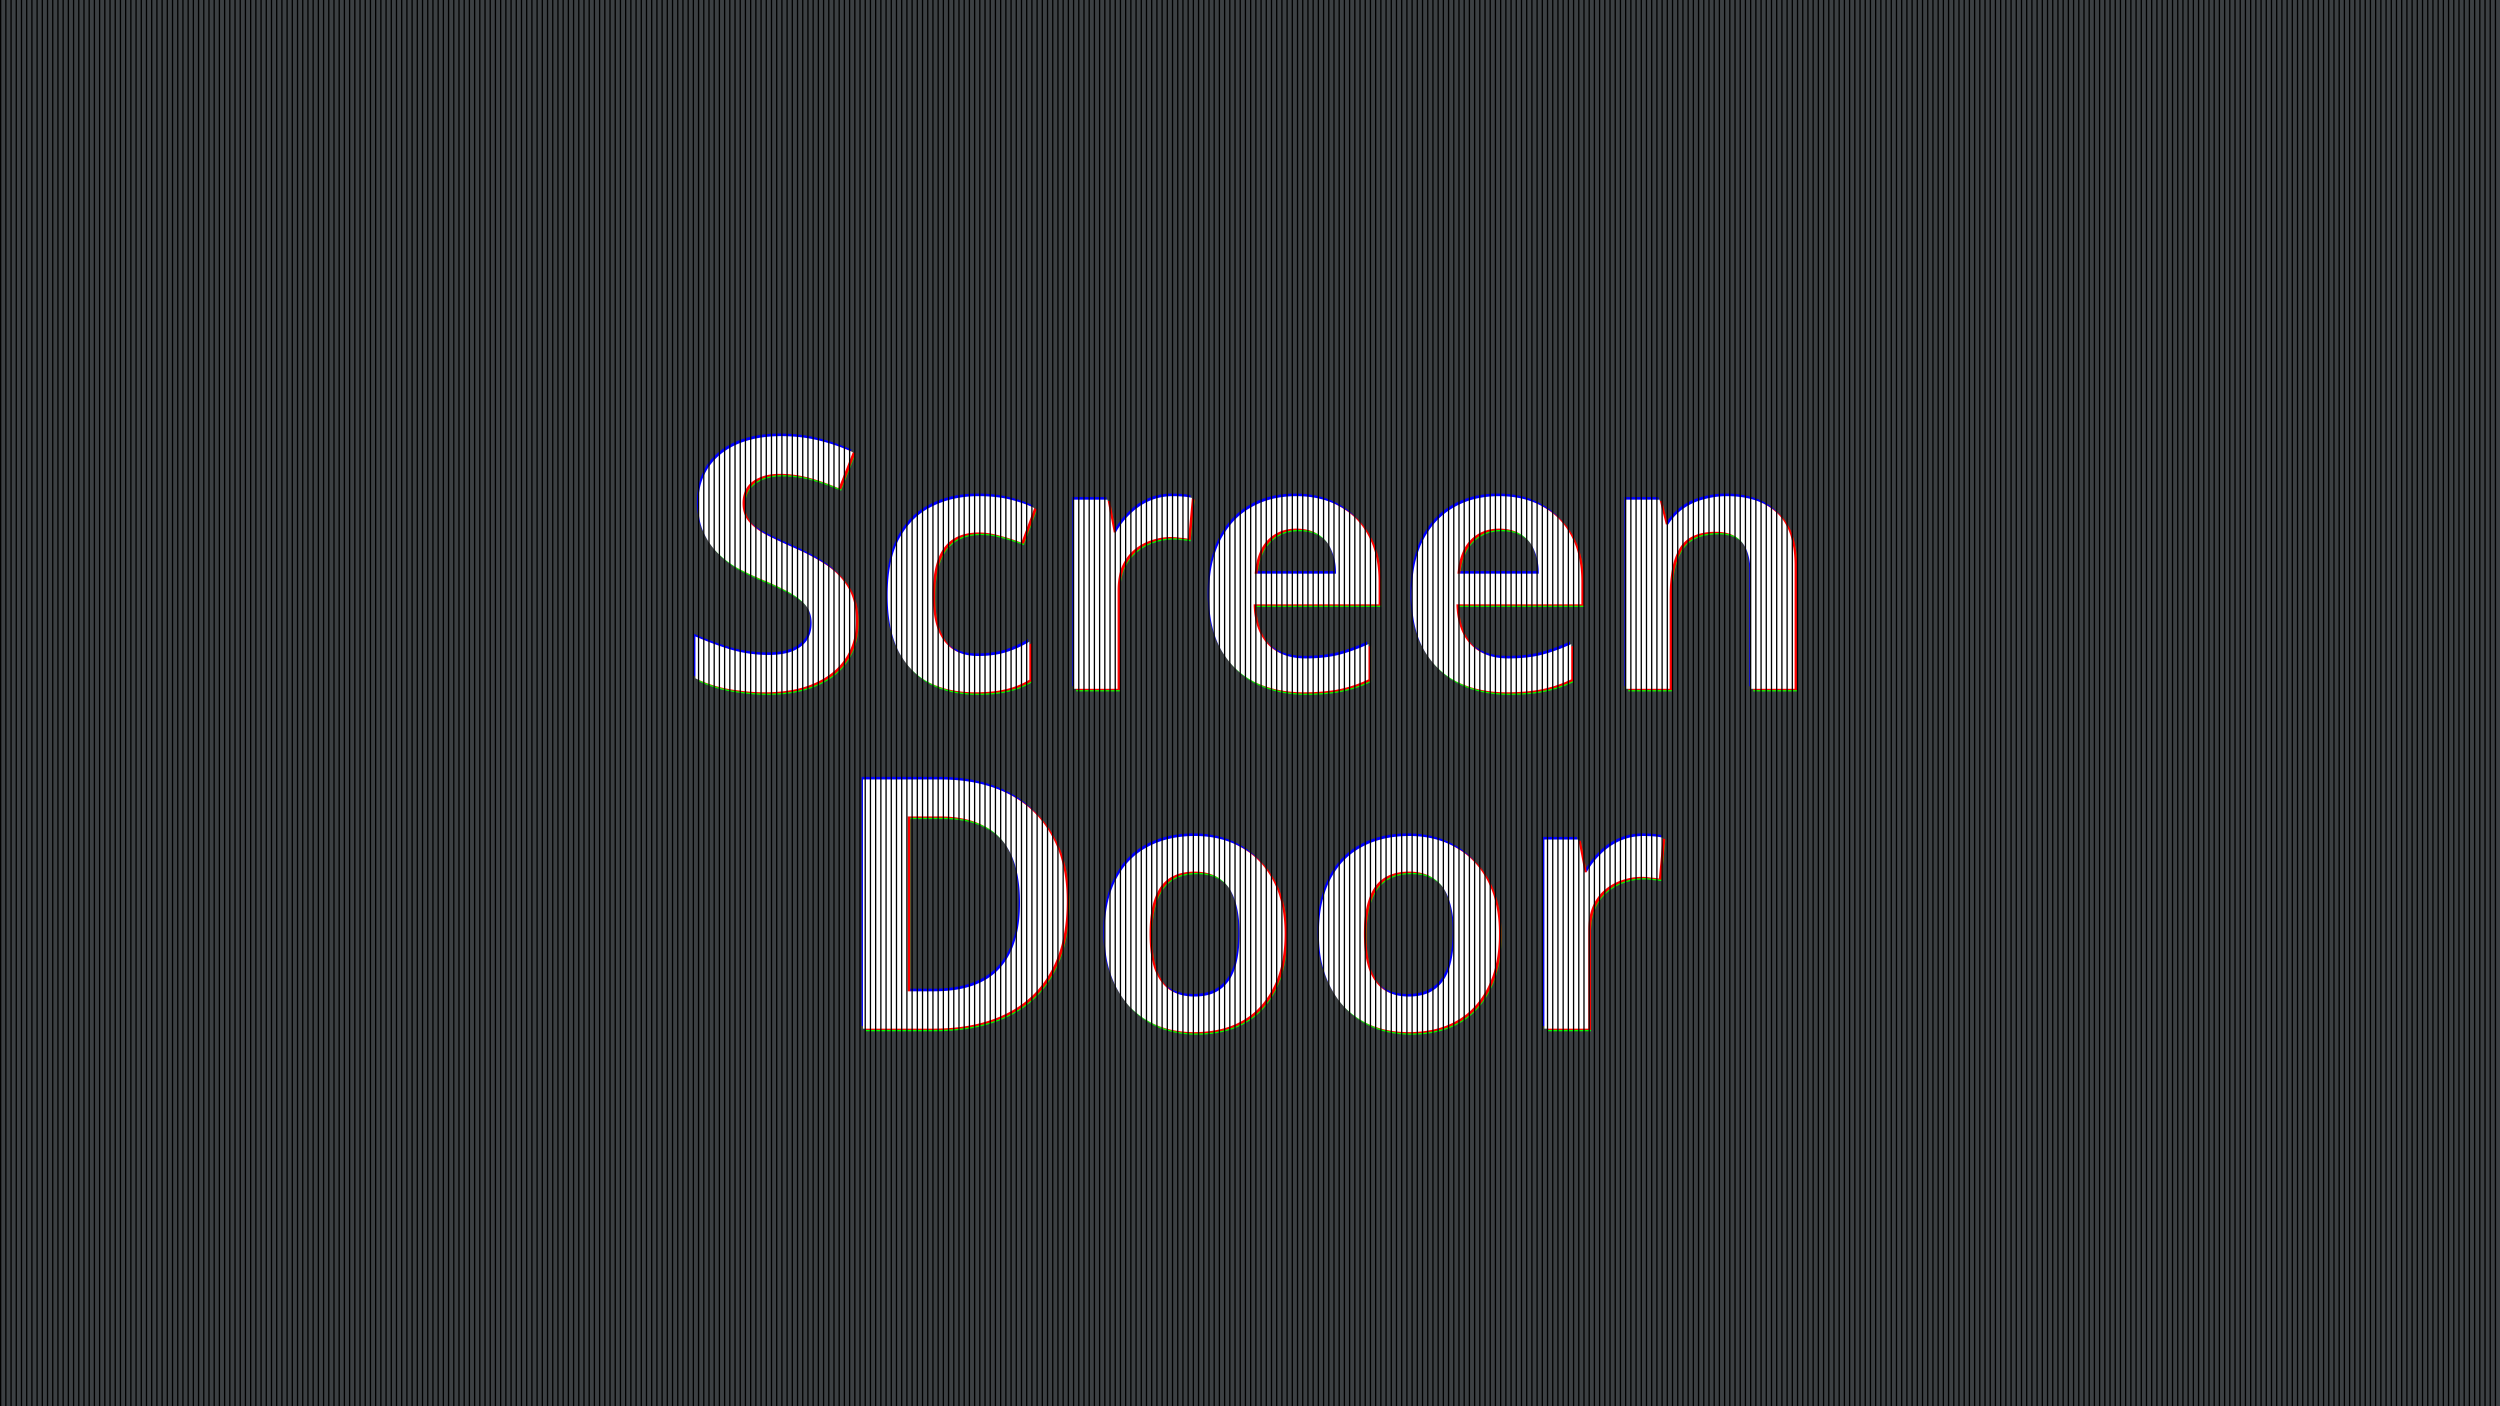 <svg width="1920" height="1080" fill="none" xmlns="http://www.w3.org/2000/svg"><rect width="100%" height="100%" fill="#333333" stroke="none"/><g clip-path="url(#a)"><path fill="#3C4043" d="M0 0h1920v1080H0z"/><path d="M659.373 478.74c0 11.256-2.77 20.993-8.308 29.212-5.539 8.219-13.579 14.561-24.12 19.028-10.363 4.467-22.78 6.7-37.252 6.7-6.968 0-13.668-.447-20.1-1.34-6.254-.715-12.239-1.876-17.956-3.484-5.539-1.608-10.72-3.573-15.544-5.896V490.8c8.04 3.573 16.884 6.879 26.532 9.916a103.228 103.228 0 0 0 29.48 4.288c7.682 0 13.936-.983 18.76-2.948 5.002-2.144 8.665-5.003 10.988-8.576 2.322-3.752 3.484-8.04 3.484-12.864 0-5.36-1.519-9.916-4.556-13.668-3.038-3.752-7.504-7.236-13.4-10.452-5.896-3.216-13.222-6.611-21.976-10.184a221.481 221.481 0 0 1-17.42-8.308 72.828 72.828 0 0 1-15.008-11.524c-4.467-4.467-8.04-9.737-10.72-15.812-2.68-6.075-4.02-13.221-4.02-21.44 0-10.899 2.59-20.279 7.772-28.14 5.36-7.861 12.774-13.847 22.244-17.956 9.648-4.109 20.814-6.164 33.5-6.164 10.184 0 19.742 1.072 28.676 3.216 8.933 2.144 17.777 5.181 26.532 9.112L645.973 376.9c-7.862-3.395-15.455-6.075-22.78-8.04a86.52 86.52 0 0 0-22.512-2.948c-6.075 0-11.256.983-15.544 2.948-4.288 1.787-7.504 4.377-9.648 7.772-2.144 3.395-3.216 7.325-3.216 11.792 0 5.181 1.34 9.559 4.02 13.132 2.68 3.573 6.789 6.968 12.328 10.184 5.717 3.037 13.042 6.521 21.976 10.452 10.362 4.467 19.117 9.112 26.264 13.936 7.146 4.824 12.685 10.631 16.616 17.42 3.93 6.789 5.896 15.187 5.896 25.192Zm91.603 54.94c-13.757 0-25.728-2.591-35.912-7.772-10.005-5.36-17.777-13.489-23.316-24.388-5.36-11.077-8.04-25.192-8.04-42.344 0-17.867 2.948-32.339 8.844-43.416 6.075-11.256 14.383-19.475 24.924-24.656 10.542-5.36 22.602-8.04 36.18-8.04 9.112 0 17.242.893 24.388 2.68 7.147 1.787 13.222 3.931 18.224 6.432l-9.916 26.532a149.366 149.366 0 0 0-16.616-5.36c-5.538-1.608-10.898-2.412-16.08-2.412-8.04 0-14.74 1.787-20.1 5.36-5.181 3.573-9.022 8.933-11.524 16.08-2.501 6.968-3.752 15.812-3.752 26.532 0 10.363 1.251 19.028 3.752 25.996 2.68 6.968 6.611 12.239 11.792 15.812 5.182 3.395 11.614 5.092 19.296 5.092 8.219 0 15.455-.983 21.708-2.948a79.04 79.04 0 0 0 17.688-8.04v29.212c-5.538 3.395-11.524 5.807-17.956 7.236-6.253 1.608-14.114 2.412-23.584 2.412Zm151.682-150.616c2.144 0 4.645.089 7.504.268 2.859.179 5.271.536 7.236 1.072l-2.948 31.356c-1.608-.357-3.752-.625-6.432-.804-2.501-.357-4.735-.536-6.7-.536-5.36 0-10.541.893-15.544 2.68-4.824 1.608-9.201 4.109-13.132 7.504-3.752 3.216-6.789 7.415-9.112 12.596-2.144 5.181-3.216 11.345-3.216 18.492V531h-33.768V385.744h25.996l4.824 25.192h1.608A58.021 58.021 0 0 1 869.694 397a49.459 49.459 0 0 1 14.74-10.184c5.717-2.501 11.792-3.752 18.224-3.752Zm94.851 0c13.041 0 24.211 2.68 33.501 8.04 9.47 5.181 16.79 12.685 21.97 22.512 5.19 9.648 7.78 21.44 7.78 35.376v17.152h-95.947c.357 13.221 4.02 23.495 10.988 30.82 6.968 7.147 16.616 10.72 28.939 10.72 9.47 0 17.87-.893 25.2-2.68 7.5-1.965 15.18-4.735 23.04-8.308v27.068a98.772 98.772 0 0 1-22.24 7.504c-7.68 1.608-16.88 2.412-27.6 2.412-14.118 0-26.714-2.68-37.791-8.04-10.899-5.539-19.475-13.847-25.728-24.924-6.075-11.077-9.112-24.835-9.112-41.272 0-16.616 2.769-30.552 8.308-41.808 5.717-11.435 13.579-20.011 23.584-25.728 10.005-5.896 21.708-8.844 35.108-8.844Zm0 24.924c-8.933 0-16.259 2.948-21.976 8.844-5.539 5.717-8.844 14.293-9.916 25.728h62.443c0-6.789-1.16-12.775-3.48-17.956-2.15-5.181-5.45-9.201-9.92-12.06-4.47-3.037-10.18-4.556-17.151-4.556Zm155.721-24.924c13.04 0 24.21 2.68 33.5 8.04 9.47 5.181 16.8 12.685 21.98 22.512 5.18 9.648 7.77 21.44 7.77 35.376v17.152h-95.94c.35 13.221 4.02 23.495 10.98 30.82 6.97 7.147 16.62 10.72 28.95 10.72 9.47 0 17.86-.893 25.19-2.68 7.5-1.965 15.19-4.735 23.05-8.308v27.068a98.851 98.851 0 0 1-22.25 7.504c-7.68 1.608-16.88 2.412-27.6 2.412-14.12 0-26.71-2.68-37.79-8.04-10.9-5.539-19.47-13.847-25.73-24.924-6.07-11.077-9.11-24.835-9.11-41.272 0-16.616 2.77-30.552 8.31-41.808 5.72-11.435 13.58-20.011 23.58-25.728 10.01-5.896 21.71-8.844 35.11-8.844Zm0 24.924c-8.93 0-16.26 2.948-21.97 8.844-5.54 5.717-8.85 14.293-9.92 25.728h62.44c0-6.789-1.16-12.775-3.48-17.956-2.14-5.181-5.45-9.201-9.92-12.06-4.46-3.037-10.18-4.556-17.15-4.556Zm175.02-24.924c16.26 0 28.94 4.199 38.06 12.596 9.29 8.397 13.93 21.976 13.93 40.736V531h-33.77v-87.904c0-10.899-2.14-19.028-6.43-24.388-4.29-5.539-11.08-8.308-20.37-8.308-13.57 0-22.87 4.288-27.87 12.864-5 8.397-7.5 20.636-7.5 36.716V531h-33.77V385.744h26l4.82 19.028h1.88c3.21-5.003 7.14-9.112 11.79-12.328 4.64-3.216 9.82-5.539 15.54-6.968 5.72-1.608 11.62-2.412 17.69-2.412ZM821.26 694.448c0 21.44-4.109 39.396-12.328 53.868-8.04 14.472-19.742 25.371-35.108 32.696C758.638 788.337 740.235 792 718.616 792h-53.868V600.648h59.496c19.832 0 36.984 3.573 51.456 10.72 14.472 7.147 25.639 17.688 33.5 31.624 8.04 13.757 12.06 30.909 12.06 51.456Zm-35.912 1.072c0-15.187-2.322-27.693-6.968-37.52-4.645-9.827-11.524-17.063-20.636-21.708-9.112-4.824-20.278-7.236-33.5-7.236h-25.192v134.268h20.636c22.155 0 38.592-5.628 49.312-16.884 10.899-11.435 16.348-28.408 16.348-50.92Zm203.232 23.584c0 12.149-1.608 22.869-4.824 32.16-3.216 9.291-7.861 17.241-13.936 23.852-5.896 6.432-13.221 11.345-21.976 14.74-8.576 3.216-18.135 4.824-28.676 4.824-10.005 0-19.207-1.608-27.604-4.824-8.397-3.395-15.723-8.308-21.976-14.74-6.075-6.611-10.809-14.561-14.204-23.852-3.395-9.291-5.092-20.011-5.092-32.16 0-16.08 2.769-29.659 8.308-40.736 5.539-11.256 13.489-19.743 23.852-25.46 10.541-5.896 22.959-8.844 37.252-8.844 13.579 0 25.46 2.948 35.644 8.844 10.363 5.717 18.492 14.204 24.388 25.46 5.896 11.077 8.844 24.656 8.844 40.736Zm-103.716 0c0 10.184 1.161 18.939 3.484 26.264 2.501 7.147 6.253 12.596 11.256 16.348 5.181 3.752 11.792 5.628 19.832 5.628 8.219 0 14.829-1.876 19.832-5.628 5.181-3.752 8.933-9.201 11.256-16.348 2.323-7.325 3.484-16.08 3.484-26.264 0-10.363-1.251-19.028-3.752-25.996-2.323-7.147-6.075-12.507-11.256-16.08-5.003-3.752-11.524-5.628-19.564-5.628-12.149 0-20.993 4.109-26.532 12.328-5.36 8.219-8.04 20.011-8.04 35.376Zm268.336 0c0 12.149-1.61 22.869-4.82 32.16-3.22 9.291-7.86 17.241-13.94 23.852-5.89 6.432-13.22 11.345-21.97 14.74-8.58 3.216-18.14 4.824-28.68 4.824-10.01 0-19.21-1.608-27.6-4.824-8.4-3.395-15.73-8.308-21.98-14.74-6.08-6.611-10.81-14.561-14.2-23.852-3.4-9.291-5.1-20.011-5.1-32.16 0-16.08 2.77-29.659 8.31-40.736 5.54-11.256 13.49-19.743 23.85-25.46 10.54-5.896 22.96-8.844 37.26-8.844 13.57 0 25.46 2.948 35.64 8.844 10.36 5.717 18.49 14.204 24.39 25.46 5.89 11.077 8.84 24.656 8.84 40.736Zm-103.71 0c0 10.184 1.16 18.939 3.48 26.264 2.5 7.147 6.25 12.596 11.26 16.348 5.18 3.752 11.79 5.628 19.83 5.628 8.22 0 14.83-1.876 19.83-5.628 5.18-3.752 8.93-9.201 11.26-16.348 2.32-7.325 3.48-16.08 3.48-26.264 0-10.363-1.25-19.028-3.75-25.996-2.33-7.147-6.08-12.507-11.26-16.08-5-3.752-11.52-5.628-19.56-5.628-12.15 0-21 4.109-26.53 12.328-5.36 8.219-8.04 20.011-8.04 35.376Zm214.73-75.04c2.15 0 4.65.089 7.51.268 2.86.179 5.27.536 7.23 1.072l-2.95 31.356c-1.6-.357-3.75-.625-6.43-.804-2.5-.357-4.73-.536-6.7-.536-5.36 0-10.54.893-15.54 2.68-4.83 1.608-9.2 4.109-13.13 7.504-3.76 3.216-6.79 7.415-9.12 12.596-2.14 5.181-3.21 11.345-3.21 18.492V792h-33.77V646.744h26l4.82 25.192h1.61A57.996 57.996 0 0 1 1231.26 658a49.472 49.472 0 0 1 14.74-10.184c5.72-2.501 11.79-3.752 18.22-3.752Z" fill="#0F0"/><path d="M656.373 474.74c0 11.256-2.77 20.993-8.308 29.212-5.539 8.219-13.579 14.561-24.12 19.028-10.363 4.467-22.78 6.7-37.252 6.7-6.968 0-13.668-.447-20.1-1.34-6.254-.715-12.239-1.876-17.956-3.484-5.539-1.608-10.72-3.573-15.544-5.896V486.8c8.04 3.573 16.884 6.879 26.532 9.916a103.228 103.228 0 0 0 29.48 4.288c7.682 0 13.936-.983 18.76-2.948 5.002-2.144 8.665-5.003 10.988-8.576 2.322-3.752 3.484-8.04 3.484-12.864 0-5.36-1.519-9.916-4.556-13.668-3.038-3.752-7.504-7.236-13.4-10.452-5.896-3.216-13.222-6.611-21.976-10.184a221.481 221.481 0 0 1-17.42-8.308 72.828 72.828 0 0 1-15.008-11.524c-4.467-4.467-8.04-9.737-10.72-15.812-2.68-6.075-4.02-13.221-4.02-21.44 0-10.899 2.59-20.279 7.772-28.14 5.36-7.861 12.774-13.847 22.244-17.956 9.648-4.109 20.814-6.164 33.5-6.164 10.184 0 19.742 1.072 28.676 3.216 8.933 2.144 17.777 5.181 26.532 9.112L642.973 372.9c-7.862-3.395-15.455-6.075-22.78-8.04a86.52 86.52 0 0 0-22.512-2.948c-6.075 0-11.256.983-15.544 2.948-4.288 1.787-7.504 4.377-9.648 7.772-2.144 3.395-3.216 7.325-3.216 11.792 0 5.181 1.34 9.559 4.02 13.132 2.68 3.573 6.789 6.968 12.328 10.184 5.717 3.037 13.042 6.521 21.976 10.452 10.362 4.467 19.117 9.112 26.264 13.936 7.146 4.824 12.685 10.631 16.616 17.42 3.93 6.789 5.896 15.187 5.896 25.192Zm91.603 54.94c-13.757 0-25.728-2.591-35.912-7.772-10.005-5.36-17.777-13.489-23.316-24.388-5.36-11.077-8.04-25.192-8.04-42.344 0-17.867 2.948-32.339 8.844-43.416 6.075-11.256 14.383-19.475 24.924-24.656 10.542-5.36 22.602-8.04 36.18-8.04 9.112 0 17.242.893 24.388 2.68 7.147 1.787 13.222 3.931 18.224 6.432l-9.916 26.532a149.366 149.366 0 0 0-16.616-5.36c-5.538-1.608-10.898-2.412-16.08-2.412-8.04 0-14.74 1.787-20.1 5.36-5.181 3.573-9.022 8.933-11.524 16.08-2.501 6.968-3.752 15.812-3.752 26.532 0 10.363 1.251 19.028 3.752 25.996 2.68 6.968 6.611 12.239 11.792 15.812 5.182 3.395 11.614 5.092 19.296 5.092 8.219 0 15.455-.983 21.708-2.948a79.04 79.04 0 0 0 17.688-8.04v29.212c-5.538 3.395-11.524 5.807-17.956 7.236-6.253 1.608-14.114 2.412-23.584 2.412Zm151.682-150.616c2.144 0 4.645.089 7.504.268 2.859.179 5.271.536 7.236 1.072l-2.948 31.356c-1.608-.357-3.752-.625-6.432-.804-2.501-.357-4.735-.536-6.7-.536-5.36 0-10.541.893-15.544 2.68-4.824 1.608-9.201 4.109-13.132 7.504-3.752 3.216-6.789 7.415-9.112 12.596-2.144 5.181-3.216 11.345-3.216 18.492V527h-33.768V381.744h25.996l4.824 25.192h1.608A58.021 58.021 0 0 1 866.694 393a49.459 49.459 0 0 1 14.74-10.184c5.717-2.501 11.792-3.752 18.224-3.752Zm94.851 0c13.041 0 24.211 2.68 33.501 8.04 9.47 5.181 16.79 12.685 21.97 22.512 5.19 9.648 7.78 21.44 7.78 35.376v17.152h-95.947c.357 13.221 4.02 23.495 10.988 30.82 6.968 7.147 16.616 10.72 28.939 10.72 9.47 0 17.87-.893 25.2-2.68 7.5-1.965 15.18-4.735 23.04-8.308v27.068a98.772 98.772 0 0 1-22.24 7.504c-7.68 1.608-16.88 2.412-27.6 2.412-14.118 0-26.714-2.68-37.791-8.04-10.899-5.539-19.475-13.847-25.728-24.924-6.075-11.077-9.112-24.835-9.112-41.272 0-16.616 2.769-30.552 8.308-41.808 5.717-11.435 13.579-20.011 23.584-25.728 10.005-5.896 21.708-8.844 35.108-8.844Zm0 24.924c-8.933 0-16.259 2.948-21.976 8.844-5.539 5.717-8.844 14.293-9.916 25.728h62.443c0-6.789-1.16-12.775-3.48-17.956-2.15-5.181-5.45-9.201-9.92-12.06-4.47-3.037-10.18-4.556-17.151-4.556Zm155.721-24.924c13.04 0 24.21 2.68 33.5 8.04 9.47 5.181 16.8 12.685 21.98 22.512 5.18 9.648 7.77 21.44 7.77 35.376v17.152h-95.94c.35 13.221 4.02 23.495 10.98 30.82 6.97 7.147 16.62 10.72 28.95 10.72 9.47 0 17.86-.893 25.19-2.68 7.5-1.965 15.19-4.735 23.05-8.308v27.068a98.851 98.851 0 0 1-22.25 7.504c-7.68 1.608-16.88 2.412-27.6 2.412-14.12 0-26.71-2.68-37.79-8.04-10.9-5.539-19.47-13.847-25.73-24.924-6.07-11.077-9.11-24.835-9.11-41.272 0-16.616 2.77-30.552 8.31-41.808 5.72-11.435 13.58-20.011 23.58-25.728 10.01-5.896 21.71-8.844 35.11-8.844Zm0 24.924c-8.93 0-16.26 2.948-21.97 8.844-5.54 5.717-8.85 14.293-9.92 25.728h62.44c0-6.789-1.16-12.775-3.48-17.956-2.14-5.181-5.45-9.201-9.92-12.06-4.46-3.037-10.18-4.556-17.15-4.556Zm175.02-24.924c16.26 0 28.94 4.199 38.06 12.596 9.29 8.397 13.93 21.976 13.93 40.736V527h-33.77v-87.904c0-10.899-2.14-19.028-6.43-24.388-4.29-5.539-11.08-8.308-20.37-8.308-13.57 0-22.87 4.288-27.87 12.864-5 8.397-7.5 20.636-7.5 36.716V527h-33.77V381.744h26l4.82 19.028h1.88c3.21-5.003 7.14-9.112 11.79-12.328 4.64-3.216 9.82-5.539 15.54-6.968 5.72-1.608 11.62-2.412 17.69-2.412ZM818.26 690.448c0 21.44-4.109 39.396-12.328 53.868-8.04 14.472-19.742 25.371-35.108 32.696C755.638 784.337 737.235 788 715.616 788h-53.868V596.648h59.496c19.832 0 36.984 3.573 51.456 10.72 14.472 7.147 25.639 17.688 33.5 31.624 8.04 13.757 12.06 30.909 12.06 51.456Zm-35.912 1.072c0-15.187-2.322-27.693-6.968-37.52-4.645-9.827-11.524-17.063-20.636-21.708-9.112-4.824-20.278-7.236-33.5-7.236h-25.192v134.268h20.636c22.155 0 38.592-5.628 49.312-16.884 10.899-11.435 16.348-28.408 16.348-50.92Zm203.232 23.584c0 12.149-1.608 22.869-4.824 32.16-3.216 9.291-7.861 17.241-13.936 23.852-5.896 6.432-13.221 11.345-21.976 14.74-8.576 3.216-18.135 4.824-28.676 4.824-10.005 0-19.207-1.608-27.604-4.824-8.397-3.395-15.723-8.308-21.976-14.74-6.075-6.611-10.809-14.561-14.204-23.852-3.395-9.291-5.092-20.011-5.092-32.16 0-16.08 2.769-29.659 8.308-40.736 5.539-11.256 13.489-19.743 23.852-25.46 10.541-5.896 22.959-8.844 37.252-8.844 13.579 0 25.46 2.948 35.644 8.844 10.363 5.717 18.492 14.204 24.388 25.46 5.896 11.077 8.844 24.656 8.844 40.736Zm-103.716 0c0 10.184 1.161 18.939 3.484 26.264 2.501 7.147 6.253 12.596 11.256 16.348 5.181 3.752 11.792 5.628 19.832 5.628 8.219 0 14.829-1.876 19.832-5.628 5.181-3.752 8.933-9.201 11.256-16.348 2.323-7.325 3.484-16.08 3.484-26.264 0-10.363-1.251-19.028-3.752-25.996-2.323-7.147-6.075-12.507-11.256-16.08-5.003-3.752-11.524-5.628-19.564-5.628-12.149 0-20.993 4.109-26.532 12.328-5.36 8.219-8.04 20.011-8.04 35.376Zm268.336 0c0 12.149-1.61 22.869-4.82 32.16-3.22 9.291-7.86 17.241-13.94 23.852-5.89 6.432-13.22 11.345-21.97 14.74-8.58 3.216-18.14 4.824-28.68 4.824-10.01 0-19.21-1.608-27.6-4.824-8.4-3.395-15.73-8.308-21.98-14.74-6.08-6.611-10.81-14.561-14.2-23.852-3.4-9.291-5.1-20.011-5.1-32.16 0-16.08 2.77-29.659 8.31-40.736 5.54-11.256 13.49-19.743 23.85-25.46 10.54-5.896 22.96-8.844 37.26-8.844 13.57 0 25.46 2.948 35.64 8.844 10.36 5.717 18.49 14.204 24.39 25.46 5.89 11.077 8.84 24.656 8.84 40.736Zm-103.71 0c0 10.184 1.16 18.939 3.48 26.264 2.5 7.147 6.25 12.596 11.26 16.348 5.18 3.752 11.79 5.628 19.83 5.628 8.22 0 14.83-1.876 19.83-5.628 5.18-3.752 8.93-9.201 11.26-16.348 2.32-7.325 3.48-16.08 3.48-26.264 0-10.363-1.25-19.028-3.75-25.996-2.33-7.147-6.08-12.507-11.26-16.08-5-3.752-11.52-5.628-19.56-5.628-12.15 0-21 4.109-26.53 12.328-5.36 8.219-8.04 20.011-8.04 35.376Zm214.73-75.04c2.15 0 4.65.089 7.51.268 2.86.179 5.27.536 7.23 1.072l-2.95 31.356c-1.6-.357-3.75-.625-6.43-.804-2.5-.357-4.73-.536-6.7-.536-5.36 0-10.54.893-15.54 2.68-4.83 1.608-9.2 4.109-13.13 7.504-3.76 3.216-6.79 7.415-9.12 12.596-2.14 5.181-3.21 11.345-3.21 18.492V788h-33.77V642.744h26l4.82 25.192h1.61A57.996 57.996 0 0 1 1228.26 654a49.472 49.472 0 0 1 14.74-10.184c5.72-2.501 11.79-3.752 18.22-3.752Z" fill="#00F"/><path d="M659.373 477.74c0 11.256-2.77 20.993-8.308 29.212-5.539 8.219-13.579 14.561-24.12 19.028-10.363 4.467-22.78 6.7-37.252 6.7-6.968 0-13.668-.447-20.1-1.34-6.254-.715-12.239-1.876-17.956-3.484-5.539-1.608-10.72-3.573-15.544-5.896V489.8c8.04 3.573 16.884 6.879 26.532 9.916a103.228 103.228 0 0 0 29.48 4.288c7.682 0 13.936-.983 18.76-2.948 5.002-2.144 8.665-5.003 10.988-8.576 2.322-3.752 3.484-8.04 3.484-12.864 0-5.36-1.519-9.916-4.556-13.668-3.038-3.752-7.504-7.236-13.4-10.452-5.896-3.216-13.222-6.611-21.976-10.184a221.481 221.481 0 0 1-17.42-8.308 72.828 72.828 0 0 1-15.008-11.524c-4.467-4.467-8.04-9.737-10.72-15.812-2.68-6.075-4.02-13.221-4.02-21.44 0-10.899 2.59-20.279 7.772-28.14 5.36-7.861 12.774-13.847 22.244-17.956 9.648-4.109 20.814-6.164 33.5-6.164 10.184 0 19.742 1.072 28.676 3.216 8.933 2.144 17.777 5.181 26.532 9.112L645.973 375.9c-7.862-3.395-15.455-6.075-22.78-8.04a86.52 86.52 0 0 0-22.512-2.948c-6.075 0-11.256.983-15.544 2.948-4.288 1.787-7.504 4.377-9.648 7.772-2.144 3.395-3.216 7.325-3.216 11.792 0 5.181 1.34 9.559 4.02 13.132 2.68 3.573 6.789 6.968 12.328 10.184 5.717 3.037 13.042 6.521 21.976 10.452 10.362 4.467 19.117 9.112 26.264 13.936 7.146 4.824 12.685 10.631 16.616 17.42 3.93 6.789 5.896 15.187 5.896 25.192Zm91.603 54.94c-13.757 0-25.728-2.591-35.912-7.772-10.005-5.36-17.777-13.489-23.316-24.388-5.36-11.077-8.04-25.192-8.04-42.344 0-17.867 2.948-32.339 8.844-43.416 6.075-11.256 14.383-19.475 24.924-24.656 10.542-5.36 22.602-8.04 36.18-8.04 9.112 0 17.242.893 24.388 2.68 7.147 1.787 13.222 3.931 18.224 6.432l-9.916 26.532a149.366 149.366 0 0 0-16.616-5.36c-5.538-1.608-10.898-2.412-16.08-2.412-8.04 0-14.74 1.787-20.1 5.36-5.181 3.573-9.022 8.933-11.524 16.08-2.501 6.968-3.752 15.812-3.752 26.532 0 10.363 1.251 19.028 3.752 25.996 2.68 6.968 6.611 12.239 11.792 15.812 5.182 3.395 11.614 5.092 19.296 5.092 8.219 0 15.455-.983 21.708-2.948a79.04 79.04 0 0 0 17.688-8.04v29.212c-5.538 3.395-11.524 5.807-17.956 7.236-6.253 1.608-14.114 2.412-23.584 2.412Zm151.682-150.616c2.144 0 4.645.089 7.504.268 2.859.179 5.271.536 7.236 1.072l-2.948 31.356c-1.608-.357-3.752-.625-6.432-.804-2.501-.357-4.735-.536-6.7-.536-5.36 0-10.541.893-15.544 2.68-4.824 1.608-9.201 4.109-13.132 7.504-3.752 3.216-6.789 7.415-9.112 12.596-2.144 5.181-3.216 11.345-3.216 18.492V530h-33.768V384.744h25.996l4.824 25.192h1.608A58.021 58.021 0 0 1 869.694 396a49.459 49.459 0 0 1 14.74-10.184c5.717-2.501 11.792-3.752 18.224-3.752Zm94.851 0c13.041 0 24.211 2.68 33.501 8.04 9.47 5.181 16.79 12.685 21.97 22.512 5.19 9.648 7.78 21.44 7.78 35.376v17.152h-95.947c.357 13.221 4.02 23.495 10.988 30.82 6.968 7.147 16.616 10.72 28.939 10.72 9.47 0 17.87-.893 25.2-2.68 7.5-1.965 15.18-4.735 23.04-8.308v27.068a98.772 98.772 0 0 1-22.24 7.504c-7.68 1.608-16.88 2.412-27.6 2.412-14.118 0-26.714-2.68-37.791-8.04-10.899-5.539-19.475-13.847-25.728-24.924-6.075-11.077-9.112-24.835-9.112-41.272 0-16.616 2.769-30.552 8.308-41.808 5.717-11.435 13.579-20.011 23.584-25.728 10.005-5.896 21.708-8.844 35.108-8.844Zm0 24.924c-8.933 0-16.259 2.948-21.976 8.844-5.539 5.717-8.844 14.293-9.916 25.728h62.443c0-6.789-1.16-12.775-3.48-17.956-2.15-5.181-5.45-9.201-9.92-12.06-4.47-3.037-10.18-4.556-17.151-4.556Zm155.721-24.924c13.04 0 24.21 2.68 33.5 8.04 9.47 5.181 16.8 12.685 21.98 22.512 5.18 9.648 7.77 21.44 7.77 35.376v17.152h-95.94c.35 13.221 4.02 23.495 10.98 30.82 6.97 7.147 16.62 10.72 28.95 10.72 9.47 0 17.86-.893 25.19-2.68 7.5-1.965 15.19-4.735 23.05-8.308v27.068a98.851 98.851 0 0 1-22.25 7.504c-7.68 1.608-16.88 2.412-27.6 2.412-14.12 0-26.71-2.68-37.79-8.04-10.9-5.539-19.47-13.847-25.73-24.924-6.07-11.077-9.11-24.835-9.11-41.272 0-16.616 2.77-30.552 8.31-41.808 5.72-11.435 13.58-20.011 23.58-25.728 10.01-5.896 21.71-8.844 35.11-8.844Zm0 24.924c-8.93 0-16.26 2.948-21.97 8.844-5.54 5.717-8.85 14.293-9.92 25.728h62.44c0-6.789-1.16-12.775-3.48-17.956-2.14-5.181-5.45-9.201-9.92-12.06-4.46-3.037-10.18-4.556-17.15-4.556Zm175.02-24.924c16.26 0 28.94 4.199 38.06 12.596 9.29 8.397 13.93 21.976 13.93 40.736V530h-33.77v-87.904c0-10.899-2.14-19.028-6.43-24.388-4.29-5.539-11.08-8.308-20.37-8.308-13.57 0-22.87 4.288-27.87 12.864-5 8.397-7.5 20.636-7.5 36.716V530h-33.77V384.744h26l4.82 19.028h1.88c3.21-5.003 7.14-9.112 11.79-12.328 4.64-3.216 9.82-5.539 15.54-6.968 5.72-1.608 11.62-2.412 17.69-2.412ZM821.26 693.448c0 21.44-4.109 39.396-12.328 53.868-8.04 14.472-19.742 25.371-35.108 32.696C758.638 787.337 740.235 791 718.616 791h-53.868V599.648h59.496c19.832 0 36.984 3.573 51.456 10.72 14.472 7.147 25.639 17.688 33.5 31.624 8.04 13.757 12.06 30.909 12.06 51.456Zm-35.912 1.072c0-15.187-2.322-27.693-6.968-37.52-4.645-9.827-11.524-17.063-20.636-21.708-9.112-4.824-20.278-7.236-33.5-7.236h-25.192v134.268h20.636c22.155 0 38.592-5.628 49.312-16.884 10.899-11.435 16.348-28.408 16.348-50.92Zm203.232 23.584c0 12.149-1.608 22.869-4.824 32.16-3.216 9.291-7.861 17.241-13.936 23.852-5.896 6.432-13.221 11.345-21.976 14.74-8.576 3.216-18.135 4.824-28.676 4.824-10.005 0-19.207-1.608-27.604-4.824-8.397-3.395-15.723-8.308-21.976-14.74-6.075-6.611-10.809-14.561-14.204-23.852-3.395-9.291-5.092-20.011-5.092-32.16 0-16.08 2.769-29.659 8.308-40.736 5.539-11.256 13.489-19.743 23.852-25.46 10.541-5.896 22.959-8.844 37.252-8.844 13.579 0 25.46 2.948 35.644 8.844 10.363 5.717 18.492 14.204 24.388 25.46 5.896 11.077 8.844 24.656 8.844 40.736Zm-103.716 0c0 10.184 1.161 18.939 3.484 26.264 2.501 7.147 6.253 12.596 11.256 16.348 5.181 3.752 11.792 5.628 19.832 5.628 8.219 0 14.829-1.876 19.832-5.628 5.181-3.752 8.933-9.201 11.256-16.348 2.323-7.325 3.484-16.08 3.484-26.264 0-10.363-1.251-19.028-3.752-25.996-2.323-7.147-6.075-12.507-11.256-16.08-5.003-3.752-11.524-5.628-19.564-5.628-12.149 0-20.993 4.109-26.532 12.328-5.36 8.219-8.04 20.011-8.04 35.376Zm268.336 0c0 12.149-1.61 22.869-4.82 32.16-3.22 9.291-7.86 17.241-13.94 23.852-5.89 6.432-13.22 11.345-21.97 14.74-8.58 3.216-18.14 4.824-28.68 4.824-10.01 0-19.21-1.608-27.6-4.824-8.4-3.395-15.73-8.308-21.98-14.74-6.08-6.611-10.81-14.561-14.2-23.852-3.4-9.291-5.1-20.011-5.1-32.16 0-16.08 2.77-29.659 8.31-40.736 5.54-11.256 13.49-19.743 23.85-25.46 10.54-5.896 22.96-8.844 37.26-8.844 13.57 0 25.46 2.948 35.64 8.844 10.36 5.717 18.49 14.204 24.39 25.46 5.89 11.077 8.84 24.656 8.84 40.736Zm-103.71 0c0 10.184 1.16 18.939 3.48 26.264 2.5 7.147 6.25 12.596 11.26 16.348 5.18 3.752 11.79 5.628 19.83 5.628 8.22 0 14.83-1.876 19.83-5.628 5.18-3.752 8.93-9.201 11.26-16.348 2.32-7.325 3.48-16.08 3.48-26.264 0-10.363-1.25-19.028-3.75-25.996-2.33-7.147-6.08-12.507-11.26-16.08-5-3.752-11.52-5.628-19.56-5.628-12.15 0-21 4.109-26.53 12.328-5.36 8.219-8.04 20.011-8.04 35.376Zm214.73-75.04c2.15 0 4.65.089 7.51.268 2.86.179 5.27.536 7.23 1.072l-2.95 31.356c-1.6-.357-3.75-.625-6.43-.804-2.5-.357-4.73-.536-6.7-.536-5.36 0-10.54.893-15.54 2.68-4.83 1.608-9.2 4.109-13.13 7.504-3.76 3.216-6.79 7.415-9.12 12.596-2.14 5.181-3.21 11.345-3.21 18.492V791h-33.77V645.744h26l4.82 25.192h1.61A57.996 57.996 0 0 1 1231.26 657a49.472 49.472 0 0 1 14.74-10.184c5.72-2.501 11.79-3.752 18.22-3.752Z" fill="red"/><path d="M657.373 476.74c0 11.256-2.77 20.993-8.308 29.212-5.539 8.219-13.579 14.561-24.12 19.028-10.363 4.467-22.78 6.7-37.252 6.7-6.968 0-13.668-.447-20.1-1.34-6.254-.715-12.239-1.876-17.956-3.484-5.539-1.608-10.72-3.573-15.544-5.896V488.8c8.04 3.573 16.884 6.879 26.532 9.916a103.228 103.228 0 0 0 29.48 4.288c7.682 0 13.936-.983 18.76-2.948 5.002-2.144 8.665-5.003 10.988-8.576 2.322-3.752 3.484-8.04 3.484-12.864 0-5.36-1.519-9.916-4.556-13.668-3.038-3.752-7.504-7.236-13.4-10.452-5.896-3.216-13.222-6.611-21.976-10.184a221.481 221.481 0 0 1-17.42-8.308 72.828 72.828 0 0 1-15.008-11.524c-4.467-4.467-8.04-9.737-10.72-15.812-2.68-6.075-4.02-13.221-4.02-21.44 0-10.899 2.59-20.279 7.772-28.14 5.36-7.861 12.774-13.847 22.244-17.956 9.648-4.109 20.814-6.164 33.5-6.164 10.184 0 19.742 1.072 28.676 3.216 8.933 2.144 17.777 5.181 26.532 9.112L643.973 374.9c-7.862-3.395-15.455-6.075-22.78-8.04a86.52 86.52 0 0 0-22.512-2.948c-6.075 0-11.256.983-15.544 2.948-4.288 1.787-7.504 4.377-9.648 7.772-2.144 3.395-3.216 7.325-3.216 11.792 0 5.181 1.34 9.559 4.02 13.132 2.68 3.573 6.789 6.968 12.328 10.184 5.717 3.037 13.042 6.521 21.976 10.452 10.362 4.467 19.117 9.112 26.264 13.936 7.146 4.824 12.685 10.631 16.616 17.42 3.93 6.789 5.896 15.187 5.896 25.192Zm91.603 54.94c-13.757 0-25.728-2.591-35.912-7.772-10.005-5.36-17.777-13.489-23.316-24.388-5.36-11.077-8.04-25.192-8.04-42.344 0-17.867 2.948-32.339 8.844-43.416 6.075-11.256 14.383-19.475 24.924-24.656 10.542-5.36 22.602-8.04 36.18-8.04 9.112 0 17.242.893 24.388 2.68 7.147 1.787 13.222 3.931 18.224 6.432l-9.916 26.532a149.366 149.366 0 0 0-16.616-5.36c-5.538-1.608-10.898-2.412-16.08-2.412-8.04 0-14.74 1.787-20.1 5.36-5.181 3.573-9.022 8.933-11.524 16.08-2.501 6.968-3.752 15.812-3.752 26.532 0 10.363 1.251 19.028 3.752 25.996 2.68 6.968 6.611 12.239 11.792 15.812 5.182 3.395 11.614 5.092 19.296 5.092 8.219 0 15.455-.983 21.708-2.948a79.04 79.04 0 0 0 17.688-8.04v29.212c-5.538 3.395-11.524 5.807-17.956 7.236-6.253 1.608-14.114 2.412-23.584 2.412Zm151.682-150.616c2.144 0 4.645.089 7.504.268 2.859.179 5.271.536 7.236 1.072l-2.948 31.356c-1.608-.357-3.752-.625-6.432-.804-2.501-.357-4.735-.536-6.7-.536-5.36 0-10.541.893-15.544 2.68-4.824 1.608-9.201 4.109-13.132 7.504-3.752 3.216-6.789 7.415-9.112 12.596-2.144 5.181-3.216 11.345-3.216 18.492V529h-33.768V383.744h25.996l4.824 25.192h1.608A58.021 58.021 0 0 1 867.694 395a49.459 49.459 0 0 1 14.74-10.184c5.717-2.501 11.792-3.752 18.224-3.752Zm94.851 0c13.041 0 24.211 2.68 33.501 8.04 9.47 5.181 16.79 12.685 21.97 22.512 5.19 9.648 7.78 21.44 7.78 35.376v17.152h-95.947c.357 13.221 4.02 23.495 10.988 30.82 6.968 7.147 16.616 10.72 28.939 10.72 9.47 0 17.87-.893 25.2-2.68 7.5-1.965 15.18-4.735 23.04-8.308v27.068a98.772 98.772 0 0 1-22.24 7.504c-7.68 1.608-16.88 2.412-27.6 2.412-14.118 0-26.714-2.68-37.791-8.04-10.899-5.539-19.475-13.847-25.728-24.924-6.075-11.077-9.112-24.835-9.112-41.272 0-16.616 2.769-30.552 8.308-41.808 5.717-11.435 13.579-20.011 23.584-25.728 10.005-5.896 21.708-8.844 35.108-8.844Zm0 24.924c-8.933 0-16.259 2.948-21.976 8.844-5.539 5.717-8.844 14.293-9.916 25.728h62.443c0-6.789-1.16-12.775-3.48-17.956-2.15-5.181-5.45-9.201-9.92-12.06-4.47-3.037-10.18-4.556-17.151-4.556Zm155.721-24.924c13.04 0 24.21 2.68 33.5 8.04 9.47 5.181 16.8 12.685 21.98 22.512 5.18 9.648 7.77 21.44 7.77 35.376v17.152h-95.94c.35 13.221 4.02 23.495 10.98 30.82 6.97 7.147 16.62 10.72 28.95 10.72 9.47 0 17.86-.893 25.19-2.68 7.5-1.965 15.19-4.735 23.05-8.308v27.068a98.851 98.851 0 0 1-22.25 7.504c-7.68 1.608-16.88 2.412-27.6 2.412-14.12 0-26.71-2.68-37.79-8.04-10.9-5.539-19.47-13.847-25.73-24.924-6.07-11.077-9.11-24.835-9.11-41.272 0-16.616 2.77-30.552 8.31-41.808 5.72-11.435 13.58-20.011 23.58-25.728 10.01-5.896 21.71-8.844 35.11-8.844Zm0 24.924c-8.93 0-16.26 2.948-21.97 8.844-5.54 5.717-8.85 14.293-9.92 25.728h62.44c0-6.789-1.16-12.775-3.48-17.956-2.14-5.181-5.45-9.201-9.92-12.06-4.46-3.037-10.18-4.556-17.15-4.556Zm175.02-24.924c16.26 0 28.94 4.199 38.06 12.596 9.29 8.397 13.93 21.976 13.93 40.736V529h-33.77v-87.904c0-10.899-2.14-19.028-6.43-24.388-4.29-5.539-11.08-8.308-20.37-8.308-13.57 0-22.87 4.288-27.87 12.864-5 8.397-7.5 20.636-7.5 36.716V529h-33.77V383.744h26l4.82 19.028h1.88c3.21-5.003 7.14-9.112 11.79-12.328 4.64-3.216 9.82-5.539 15.54-6.968 5.72-1.608 11.62-2.412 17.69-2.412ZM819.26 692.448c0 21.44-4.109 39.396-12.328 53.868-8.04 14.472-19.742 25.371-35.108 32.696C756.638 786.337 738.235 790 716.616 790h-53.868V598.648h59.496c19.832 0 36.984 3.573 51.456 10.72 14.472 7.147 25.639 17.688 33.5 31.624 8.04 13.757 12.06 30.909 12.06 51.456Zm-35.912 1.072c0-15.187-2.322-27.693-6.968-37.52-4.645-9.827-11.524-17.063-20.636-21.708-9.112-4.824-20.278-7.236-33.5-7.236h-25.192v134.268h20.636c22.155 0 38.592-5.628 49.312-16.884 10.899-11.435 16.348-28.408 16.348-50.92Zm203.232 23.584c0 12.149-1.608 22.869-4.824 32.16-3.216 9.291-7.861 17.241-13.936 23.852-5.896 6.432-13.221 11.345-21.976 14.74-8.576 3.216-18.135 4.824-28.676 4.824-10.005 0-19.207-1.608-27.604-4.824-8.397-3.395-15.723-8.308-21.976-14.74-6.075-6.611-10.809-14.561-14.204-23.852-3.395-9.291-5.092-20.011-5.092-32.16 0-16.08 2.769-29.659 8.308-40.736 5.539-11.256 13.489-19.743 23.852-25.46 10.541-5.896 22.959-8.844 37.252-8.844 13.579 0 25.46 2.948 35.644 8.844 10.363 5.717 18.492 14.204 24.388 25.46 5.896 11.077 8.844 24.656 8.844 40.736Zm-103.716 0c0 10.184 1.161 18.939 3.484 26.264 2.501 7.147 6.253 12.596 11.256 16.348 5.181 3.752 11.792 5.628 19.832 5.628 8.219 0 14.829-1.876 19.832-5.628 5.181-3.752 8.933-9.201 11.256-16.348 2.323-7.325 3.484-16.08 3.484-26.264 0-10.363-1.251-19.028-3.752-25.996-2.323-7.147-6.075-12.507-11.256-16.08-5.003-3.752-11.524-5.628-19.564-5.628-12.149 0-20.993 4.109-26.532 12.328-5.36 8.219-8.04 20.011-8.04 35.376Zm268.336 0c0 12.149-1.61 22.869-4.82 32.16-3.22 9.291-7.86 17.241-13.94 23.852-5.89 6.432-13.22 11.345-21.97 14.74-8.58 3.216-18.14 4.824-28.68 4.824-10.01 0-19.21-1.608-27.6-4.824-8.4-3.395-15.73-8.308-21.98-14.74-6.08-6.611-10.81-14.561-14.2-23.852-3.4-9.291-5.1-20.011-5.1-32.16 0-16.08 2.77-29.659 8.31-40.736 5.54-11.256 13.49-19.743 23.85-25.46 10.54-5.896 22.96-8.844 37.26-8.844 13.57 0 25.46 2.948 35.64 8.844 10.36 5.717 18.49 14.204 24.39 25.46 5.89 11.077 8.84 24.656 8.84 40.736Zm-103.71 0c0 10.184 1.16 18.939 3.48 26.264 2.5 7.147 6.25 12.596 11.26 16.348 5.18 3.752 11.79 5.628 19.83 5.628 8.22 0 14.83-1.876 19.83-5.628 5.18-3.752 8.93-9.201 11.26-16.348 2.32-7.325 3.48-16.08 3.48-26.264 0-10.363-1.25-19.028-3.75-25.996-2.33-7.147-6.08-12.507-11.26-16.08-5-3.752-11.52-5.628-19.56-5.628-12.15 0-21 4.109-26.53 12.328-5.36 8.219-8.04 20.011-8.04 35.376Zm214.73-75.04c2.15 0 4.65.089 7.51.268 2.86.179 5.27.536 7.23 1.072l-2.95 31.356c-1.6-.357-3.75-.625-6.43-.804-2.5-.357-4.73-.536-6.7-.536-5.36 0-10.54.893-15.54 2.68-4.83 1.608-9.2 4.109-13.13 7.504-3.76 3.216-6.79 7.415-9.12 12.596-2.14 5.181-3.21 11.345-3.21 18.492V790h-33.77V644.744h26l4.82 25.192h1.61A57.996 57.996 0 0 1 1229.26 656a49.472 49.472 0 0 1 14.74-10.184c5.72-2.501 11.79-3.752 18.22-3.752Z" fill="#fff"/><path stroke="#000" d="M.5 0v1080M1024.5 0v1080M512.5 0v1080M256.5 0v1080M1280.5 0v1080M768.5 0v1080M128.5 0v1080M1152.5 0v1080M640.5 0v1080M384.5 0v1080M1408.5 0v1080M896.5 0v1080M64.5 0v1080M1088.5 0v1080M576.5 0v1080M320.5 0v1080M1344.5 0v1080M832.5 0v1080M192.5 0v1080M1216.5 0v1080M704.5 0v1080M448.5 0v1080M960.5 0v1080M32.5 0v1080M1056.5 0v1080M544.5 0v1080M288.5 0v1080M1312.5 0v1080M800.5 0v1080M160.5 0v1080M1184.5 0v1080M672.5 0v1080M416.5 0v1080M1440.5 0v1080M928.5 0v1080M96.5 0v1080M1120.5 0v1080M608.5 0v1080M352.5 0v1080M1376.5 0v1080M864.5 0v1080M224.5 0v1080M1248.5 0v1080M736.5 0v1080M480.5 0v1080M992.5 0v1080M16.5 0v1080M1040.5 0v1080M528.5 0v1080M272.5 0v1080M1296.5 0v1080M784.5 0v1080M144.5 0v1080M1168.5 0v1080M656.5 0v1080M400.5 0v1080M1424.5 0v1080M912.5 0v1080M80.5 0v1080M1104.5 0v1080M592.5 0v1080M336.5 0v1080M1360.5 0v1080M848.5 0v1080M208.5 0v1080M1232.5 0v1080M720.5 0v1080M464.5 0v1080M976.5 0v1080M48.5 0v1080M1072.5 0v1080M560.5 0v1080M304.5 0v1080M1328.5 0v1080M816.5 0v1080M176.5 0v1080M1200.5 0v1080M688.5 0v1080M432.5 0v1080M944.5 0v1080M112.5 0v1080M1136.5 0v1080M624.5 0v1080M368.5 0v1080M1392.5 0v1080M880.5 0v1080M240.5 0v1080M1264.5 0v1080M752.5 0v1080M496.5 0v1080M1008.5 0v1080M4.5 0v1080M1028.5 0v1080M516.5 0v1080M260.5 0v1080M1284.5 0v1080M772.5 0v1080M132.5 0v1080M1156.5 0v1080M644.5 0v1080M388.5 0v1080M1412.5 0v1080M900.5 0v1080M68.5 0v1080M1092.5 0v1080M580.5 0v1080M324.5 0v1080M1348.5 0v1080M836.5 0v1080M196.5 0v1080M1220.5 0v1080M708.5 0v1080M452.5 0v1080M964.5 0v1080M36.5 0v1080M1060.5 0v1080M548.5 0v1080M292.5 0v1080M1316.5 0v1080M804.5 0v1080M164.5 0v1080M1188.5 0v1080M676.5 0v1080M420.5 0v1080M1444.5 0v1080M932.5 0v1080M100.5 0v1080M1124.5 0v1080M612.5 0v1080M356.5 0v1080M1380.5 0v1080M868.5 0v1080M228.5 0v1080M1252.5 0v1080M740.5 0v1080M484.5 0v1080M996.5 0v1080M20.5 0v1080M1044.5 0v1080M532.5 0v1080M276.5 0v1080M1300.5 0v1080M788.5 0v1080M148.5 0v1080M1172.5 0v1080M660.5 0v1080M404.5 0v1080M1428.5 0v1080M916.5 0v1080M84.5 0v1080M1108.5 0v1080M596.5 0v1080M340.5 0v1080M1364.5 0v1080M852.5 0v1080M212.5 0v1080M1236.5 0v1080M724.5 0v1080M468.5 0v1080M980.5 0v1080M52.5 0v1080M1076.5 0v1080M564.5 0v1080M308.5 0v1080M1332.5 0v1080M820.5 0v1080M180.5 0v1080M1204.5 0v1080M692.5 0v1080M436.5 0v1080M948.5 0v1080M116.5 0v1080M1140.5 0v1080M628.5 0v1080M372.5 0v1080M1396.5 0v1080M884.5 0v1080M244.5 0v1080M1268.5 0v1080M756.5 0v1080M500.5 0v1080M1012.5 0v1080M8.5 0v1080M1032.5 0v1080M520.5 0v1080M264.5 0v1080M1288.5 0v1080M776.5 0v1080M136.5 0v1080M1160.5 0v1080M648.5 0v1080M392.5 0v1080M1416.5 0v1080M904.5 0v1080M72.5 0v1080M1096.5 0v1080M584.5 0v1080M328.5 0v1080M1352.5 0v1080M840.5 0v1080M200.5 0v1080M1224.5 0v1080M712.5 0v1080M456.5 0v1080M968.5 0v1080M40.5 0v1080M1064.5 0v1080M552.5 0v1080M296.5 0v1080M1320.5 0v1080M808.5 0v1080M168.5 0v1080M1192.5 0v1080M680.5 0v1080M424.5 0v1080M1448.5 0v1080M936.5 0v1080M104.5 0v1080M1128.5 0v1080M616.5 0v1080M360.5 0v1080M1384.5 0v1080M872.5 0v1080M232.5 0v1080M1256.5 0v1080M744.5 0v1080M488.5 0v1080M1000.5 0v1080M24.5 0v1080M1048.5 0v1080M536.5 0v1080M280.5 0v1080M1304.5 0v1080M792.5 0v1080M152.5 0v1080M1176.5 0v1080M664.5 0v1080M408.5 0v1080M1432.5 0v1080M920.5 0v1080M88.5 0v1080M1112.5 0v1080M600.5 0v1080M344.5 0v1080M1368.5 0v1080M856.5 0v1080M216.5 0v1080M1240.5 0v1080M728.5 0v1080M472.5 0v1080M984.5 0v1080M56.5 0v1080M1080.5 0v1080M568.5 0v1080M312.5 0v1080M1336.5 0v1080M824.5 0v1080M184.5 0v1080M1208.5 0v1080M696.5 0v1080M440.5 0v1080M952.5 0v1080M120.5 0v1080M1144.5 0v1080M632.5 0v1080M376.5 0v1080M1400.5 0v1080M888.5 0v1080M248.5 0v1080M1272.5 0v1080M760.5 0v1080M504.5 0v1080M1016.5 0v1080M12.5 0v1080M1036.5 0v1080M524.5 0v1080M268.5 0v1080M1292.5 0v1080M780.5 0v1080M140.5 0v1080M1164.5 0v1080M652.5 0v1080M396.5 0v1080M1420.5 0v1080M908.5 0v1080M76.5 0v1080M1100.5 0v1080M588.5 0v1080M332.5 0v1080M1356.5 0v1080M844.5 0v1080M204.5 0v1080M1228.5 0v1080M716.5 0v1080M460.5 0v1080M972.5 0v1080M44.5 0v1080M1068.5 0v1080M556.5 0v1080M300.5 0v1080M1324.5 0v1080M812.5 0v1080M172.5 0v1080M1196.5 0v1080M684.5 0v1080M428.5 0v1080M940.5 0v1080M108.5 0v1080M1132.5 0v1080M620.5 0v1080M364.5 0v1080M1388.5 0v1080M876.5 0v1080M236.5 0v1080M1260.5 0v1080M748.5 0v1080M492.5 0v1080M1004.5 0v1080M28.5 0v1080M1052.5 0v1080M540.5 0v1080M284.5 0v1080M1308.5 0v1080M796.5 0v1080M156.5 0v1080M1180.5 0v1080M668.5 0v1080M412.5 0v1080M1436.5 0v1080M924.5 0v1080M92.5 0v1080M1116.5 0v1080M604.5 0v1080M348.5 0v1080M1372.5 0v1080M860.5 0v1080M220.5 0v1080M1244.5 0v1080M732.5 0v1080M476.5 0v1080M988.5 0v1080M60.5 0v1080M1084.5 0v1080M572.5 0v1080M316.5 0v1080M1340.5 0v1080M828.5 0v1080M188.5 0v1080M1212.5 0v1080M700.5 0v1080M444.5 0v1080M956.5 0v1080M124.5 0v1080M1148.5 0v1080M636.5 0v1080M380.5 0v1080M1404.5 0v1080M892.5 0v1080M252.5 0v1080M1276.5 0v1080M764.5 0v1080M508.5 0v1080M1020.5 0v1080M1452.5 0v1080M1708.5 0v1080M1580.5 0v1080M1836.5 0v1080M1516.5 0v1080M1772.5 0v1080M1644.5 0v1080M1900.5 0v1080M1484.5 0v1080M1740.5 0v1080M1612.5 0v1080M1868.5 0v1080M1548.5 0v1080M1804.5 0v1080M1676.5 0v1080M1468.5 0v1080M1724.5 0v1080M1596.5 0v1080M1852.5 0v1080M1532.5 0v1080M1788.5 0v1080M1660.5 0v1080M1916.5 0v1080M1500.5 0v1080M1756.5 0v1080M1628.5 0v1080M1884.5 0v1080M1564.5 0v1080M1820.5 0v1080M1692.5 0v1080M1456.5 0v1080M1712.5 0v1080M1584.5 0v1080M1840.5 0v1080M1520.5 0v1080M1776.5 0v1080M1648.5 0v1080M1904.5 0v1080M1488.5 0v1080M1744.5 0v1080M1616.5 0v1080M1872.5 0v1080M1552.5 0v1080M1808.5 0v1080M1680.5 0v1080M1472.5 0v1080M1728.5 0v1080M1600.5 0v1080M1856.5 0v1080M1536.5 0v1080M1792.5 0v1080M1664.5 0v1080M1504.5 0v1080M1760.5 0v1080M1632.5 0v1080M1888.5 0v1080M1568.5 0v1080M1824.5 0v1080M1696.5 0v1080M1460.5 0v1080M1716.5 0v1080M1588.5 0v1080M1844.5 0v1080M1524.5 0v1080M1780.5 0v1080M1652.5 0v1080M1908.5 0v1080M1492.5 0v1080M1748.5 0v1080M1620.5 0v1080M1876.5 0v1080M1556.5 0v1080M1812.5 0v1080M1684.5 0v1080M1476.5 0v1080M1732.5 0v1080M1604.5 0v1080M1860.5 0v1080M1540.5 0v1080M1796.5 0v1080M1668.5 0v1080M1508.5 0v1080M1764.5 0v1080M1636.5 0v1080M1892.5 0v1080M1572.5 0v1080M1828.5 0v1080M1700.5 0v1080M1464.5 0v1080M1720.5 0v1080M1592.5 0v1080M1848.5 0v1080M1528.5 0v1080M1784.5 0v1080M1656.5 0v1080M1912.5 0v1080M1496.5 0v1080M1752.5 0v1080M1624.5 0v1080M1880.5 0v1080M1560.5 0v1080M1816.5 0v1080M1688.5 0v1080M1480.5 0v1080M1736.5 0v1080M1608.5 0v1080M1864.5 0v1080M1544.5 0v1080M1800.5 0v1080M1672.5 0v1080M1512.5 0v1080M1768.5 0v1080M1640.5 0v1080M1896.5 0v1080M1576.5 0v1080M1832.5 0v1080M1704.5 0v1080"/></g><defs><clipPath id="a"><path fill="#fff" d="M0 0h1920v1080H0z"/></clipPath></defs></svg>